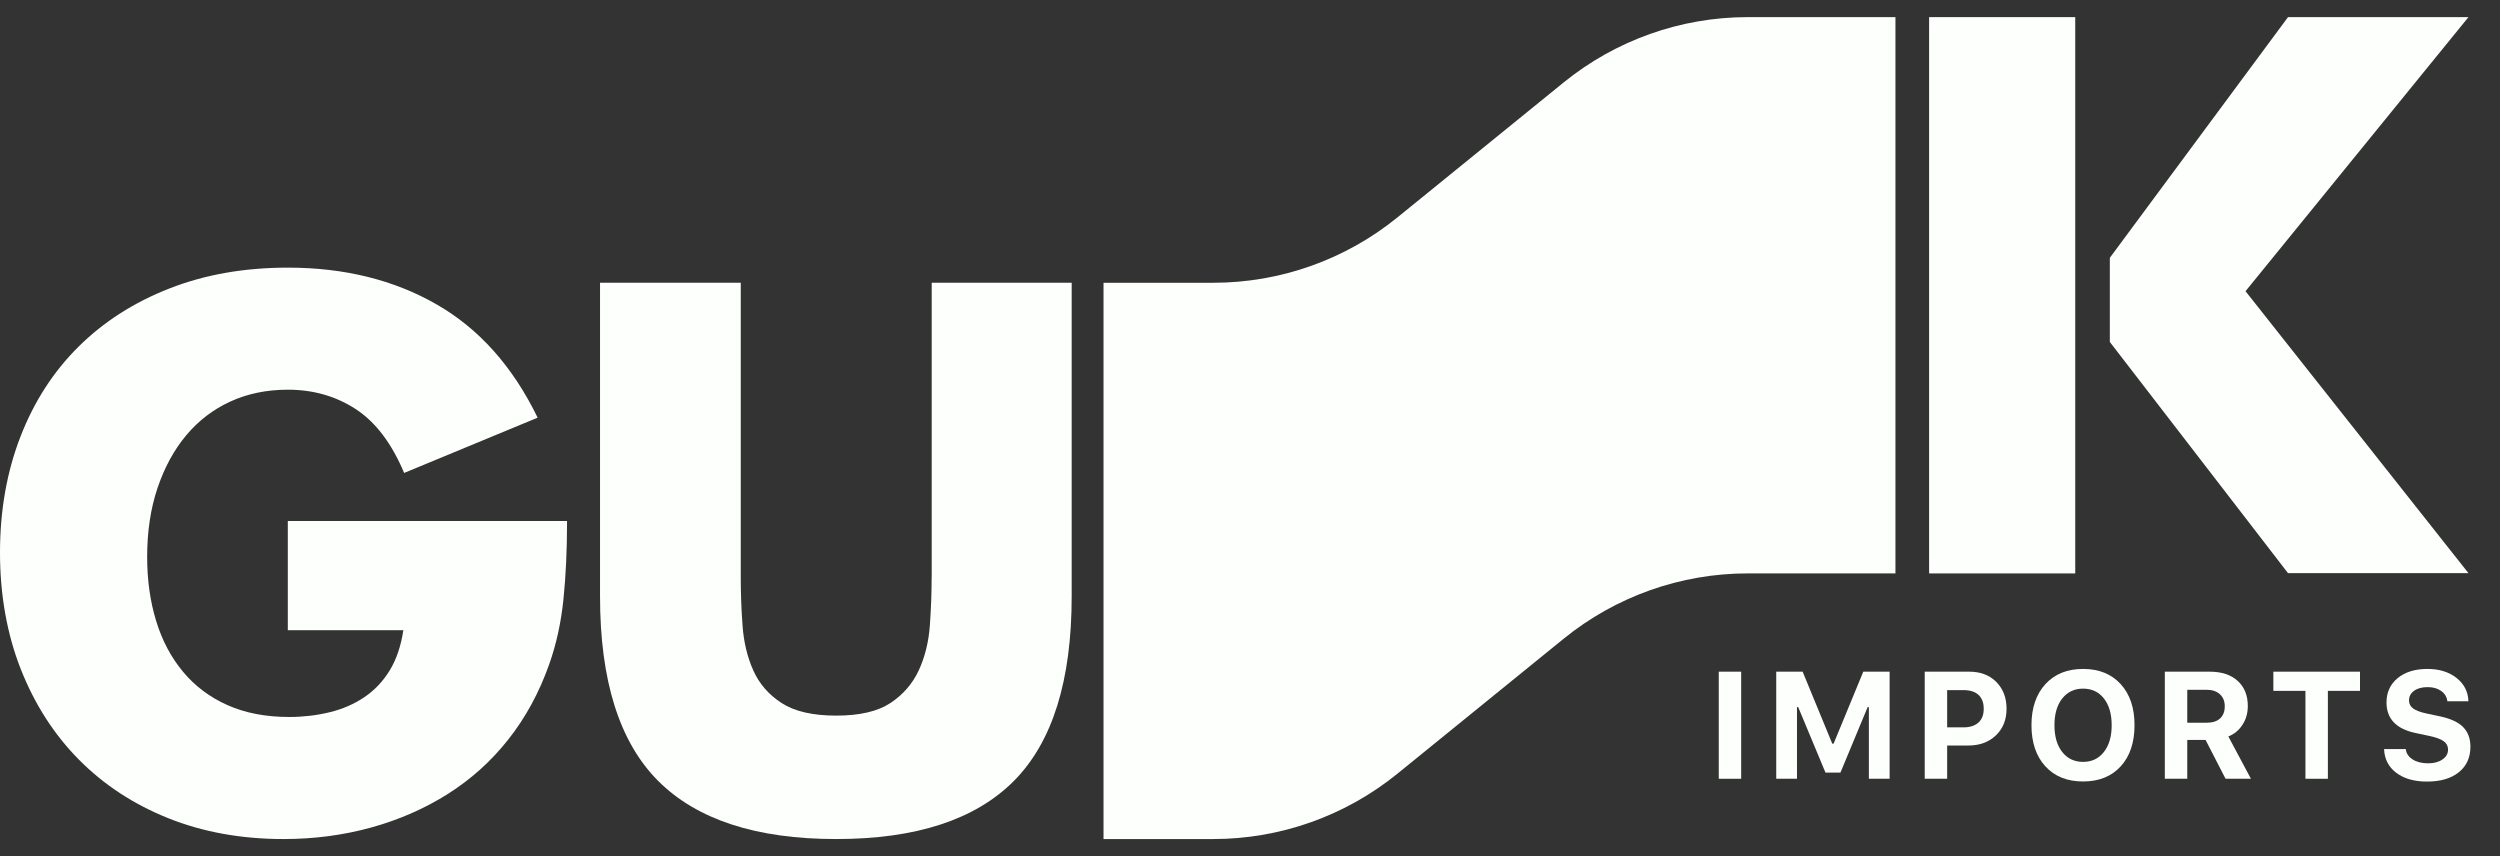 <svg width="73" height="25" viewBox="0 0 73 25" fill="none" xmlns="http://www.w3.org/2000/svg">
<rect x="0" y="0" width="73" height="25" fill="#333333" stroke="none"/>
<path d="M8.404 18.401H11.778C11.709 18.861 11.576 19.253 11.381 19.574C11.185 19.895 10.936 20.158 10.636 20.359C10.336 20.562 9.997 20.708 9.619 20.799C9.242 20.89 8.85 20.936 8.446 20.936C7.761 20.936 7.159 20.82 6.643 20.59C6.126 20.359 5.693 20.035 5.344 19.615C4.995 19.196 4.732 18.7 4.558 18.127C4.383 17.554 4.297 16.933 4.297 16.261C4.297 15.521 4.397 14.85 4.6 14.249C4.803 13.649 5.082 13.135 5.439 12.709C5.796 12.283 6.224 11.955 6.728 11.724C7.231 11.494 7.79 11.379 8.405 11.379C9.145 11.379 9.805 11.567 10.386 11.945C10.965 12.322 11.437 12.944 11.801 13.81L15.699 12.196C14.973 10.702 13.988 9.597 12.743 8.885C11.499 8.172 10.053 7.815 8.405 7.815C7.133 7.815 5.981 8.018 4.946 8.424C3.911 8.829 3.028 9.395 2.295 10.121C1.561 10.848 0.995 11.724 0.597 12.751C0.199 13.778 0 14.907 0 16.136C0 17.365 0.203 18.515 0.608 19.542C1.014 20.569 1.579 21.45 2.306 22.183C3.032 22.916 3.902 23.486 4.915 23.892C5.927 24.297 7.049 24.5 8.278 24.5C9.173 24.5 10.025 24.388 10.836 24.164C11.646 23.94 12.39 23.616 13.068 23.189C13.746 22.762 14.337 22.232 14.84 21.596C15.343 20.96 15.742 20.23 16.034 19.405C16.243 18.818 16.383 18.182 16.453 17.498C16.523 16.813 16.558 16.052 16.558 15.213H8.404V18.399V18.401Z" fill="#FDFFFC"/>
<path d="M27.204 16.85C27.204 17.311 27.186 17.783 27.152 18.265C27.116 18.747 27.009 19.184 26.827 19.576C26.645 19.967 26.369 20.285 25.999 20.529C25.629 20.774 25.101 20.896 24.417 20.896C23.734 20.896 23.202 20.774 22.824 20.529C22.446 20.285 22.17 19.967 21.996 19.576C21.821 19.184 21.717 18.748 21.682 18.265C21.646 17.783 21.63 17.311 21.63 16.85V8.256H17.521V17.416C17.521 19.876 18.088 21.672 19.219 22.803C20.351 23.935 22.083 24.5 24.417 24.5C26.752 24.5 28.48 23.934 29.606 22.803C30.73 21.671 31.293 19.876 31.293 17.416V8.256H27.206V16.85H27.204Z" fill="#FDFFFC"/>
<path d="M72.079 16.736L65.569 8.503L72.079 0.5H66.81L61.607 7.528V9.985L66.81 16.736H72.079Z" fill="#FDFFFC"/>
<path d="M60.597 9.995V0.5H56.33V16.744H60.597V9.995Z" fill="#FDFFFC"/>
<path d="M45.658 2.408L40.804 6.349C39.283 7.583 37.386 8.257 35.427 8.257H32.223V24.5H35.427C37.385 24.5 39.283 23.826 40.804 22.592L45.658 18.651C47.179 17.417 49.077 16.743 51.035 16.743H55.347V0.5H51.035C49.077 0.5 47.179 1.174 45.658 2.408Z" fill="#FDFFFC"/>
<path d="M50.842 19.613H50.188V22.74H50.842V19.613Z" fill="#FDFFFC"/>
<path d="M53.541 21.715H53.502L52.637 19.613H51.866V22.74H52.472V20.649H52.508L53.304 22.56H53.741L54.535 20.649H54.571V22.74H55.177V19.613H54.408L53.541 21.715Z" fill="#FDFFFC"/>
<path d="M57.506 19.613H56.202V22.74H56.857V21.769H57.474C57.805 21.769 58.073 21.671 58.281 21.472C58.488 21.274 58.591 21.015 58.591 20.695C58.591 20.374 58.49 20.11 58.289 19.91C58.09 19.712 57.83 19.613 57.507 19.613H57.506ZM57.769 21.1C57.666 21.192 57.521 21.239 57.331 21.239H56.857V20.151H57.333C57.523 20.151 57.669 20.197 57.771 20.289C57.874 20.384 57.925 20.521 57.925 20.697C57.925 20.873 57.873 21.006 57.769 21.1Z" fill="#FDFFFC"/>
<path d="M60.826 19.533C60.365 19.533 60 19.68 59.729 19.973C59.457 20.269 59.319 20.67 59.319 21.175C59.319 21.68 59.455 22.084 59.725 22.377C59.995 22.672 60.362 22.819 60.826 22.819C61.29 22.819 61.655 22.672 61.925 22.377C62.194 22.083 62.328 21.681 62.328 21.175C62.328 20.669 62.193 20.27 61.923 19.975C61.654 19.681 61.289 19.533 60.826 19.533ZM61.435 21.956C61.284 22.15 61.081 22.247 60.826 22.247C60.571 22.247 60.366 22.15 60.215 21.956C60.064 21.762 59.99 21.503 59.99 21.176C59.99 20.849 60.065 20.59 60.217 20.396C60.369 20.205 60.571 20.108 60.826 20.108C61.081 20.108 61.284 20.205 61.435 20.396C61.586 20.59 61.661 20.849 61.661 21.176C61.661 21.503 61.586 21.762 61.435 21.956Z" fill="#FDFFFC"/>
<path d="M65.486 21.155C65.586 20.998 65.636 20.819 65.636 20.616C65.636 20.306 65.537 20.061 65.339 19.881C65.141 19.702 64.87 19.613 64.526 19.613H63.213V22.74H63.868V21.606H64.403L64.986 22.74H65.727L65.068 21.505C65.245 21.434 65.384 21.317 65.485 21.155H65.486ZM64.827 20.978C64.735 21.062 64.607 21.103 64.442 21.103H63.868V20.142H64.435C64.597 20.142 64.725 20.185 64.82 20.271C64.916 20.358 64.963 20.475 64.963 20.625C64.963 20.774 64.918 20.893 64.827 20.978Z" fill="#FDFFFC"/>
<path d="M66.382 20.173H67.319V22.74H67.974V20.173H68.912V19.613H66.382V20.173Z" fill="#FDFFFC"/>
<path d="M71.921 21.227C71.778 21.085 71.55 20.981 71.236 20.915L70.859 20.835C70.675 20.796 70.545 20.747 70.465 20.688C70.384 20.629 70.343 20.55 70.343 20.454C70.343 20.335 70.393 20.241 70.493 20.17C70.591 20.099 70.722 20.064 70.887 20.064C71.052 20.064 71.176 20.102 71.284 20.177C71.388 20.252 71.448 20.352 71.463 20.476H72.078C72.068 20.197 71.953 19.971 71.731 19.796C71.509 19.621 71.226 19.533 70.882 19.533C70.52 19.533 70.23 19.622 70.013 19.8C69.795 19.98 69.686 20.216 69.686 20.512C69.686 20.988 69.97 21.286 70.536 21.404L70.944 21.491C71.135 21.532 71.274 21.583 71.358 21.645C71.442 21.707 71.483 21.788 71.483 21.888C71.483 22.006 71.429 22.102 71.32 22.176C71.212 22.251 71.072 22.289 70.903 22.289C70.718 22.289 70.567 22.251 70.45 22.176C70.33 22.1 70.262 22 70.248 21.872H69.615C69.626 22.163 69.745 22.395 69.971 22.566C70.197 22.736 70.495 22.822 70.868 22.822C71.26 22.822 71.571 22.732 71.796 22.551C72.023 22.369 72.136 22.12 72.136 21.806C72.136 21.563 72.064 21.371 71.921 21.229V21.227Z" fill="#FDFFFC"/>
</svg>
